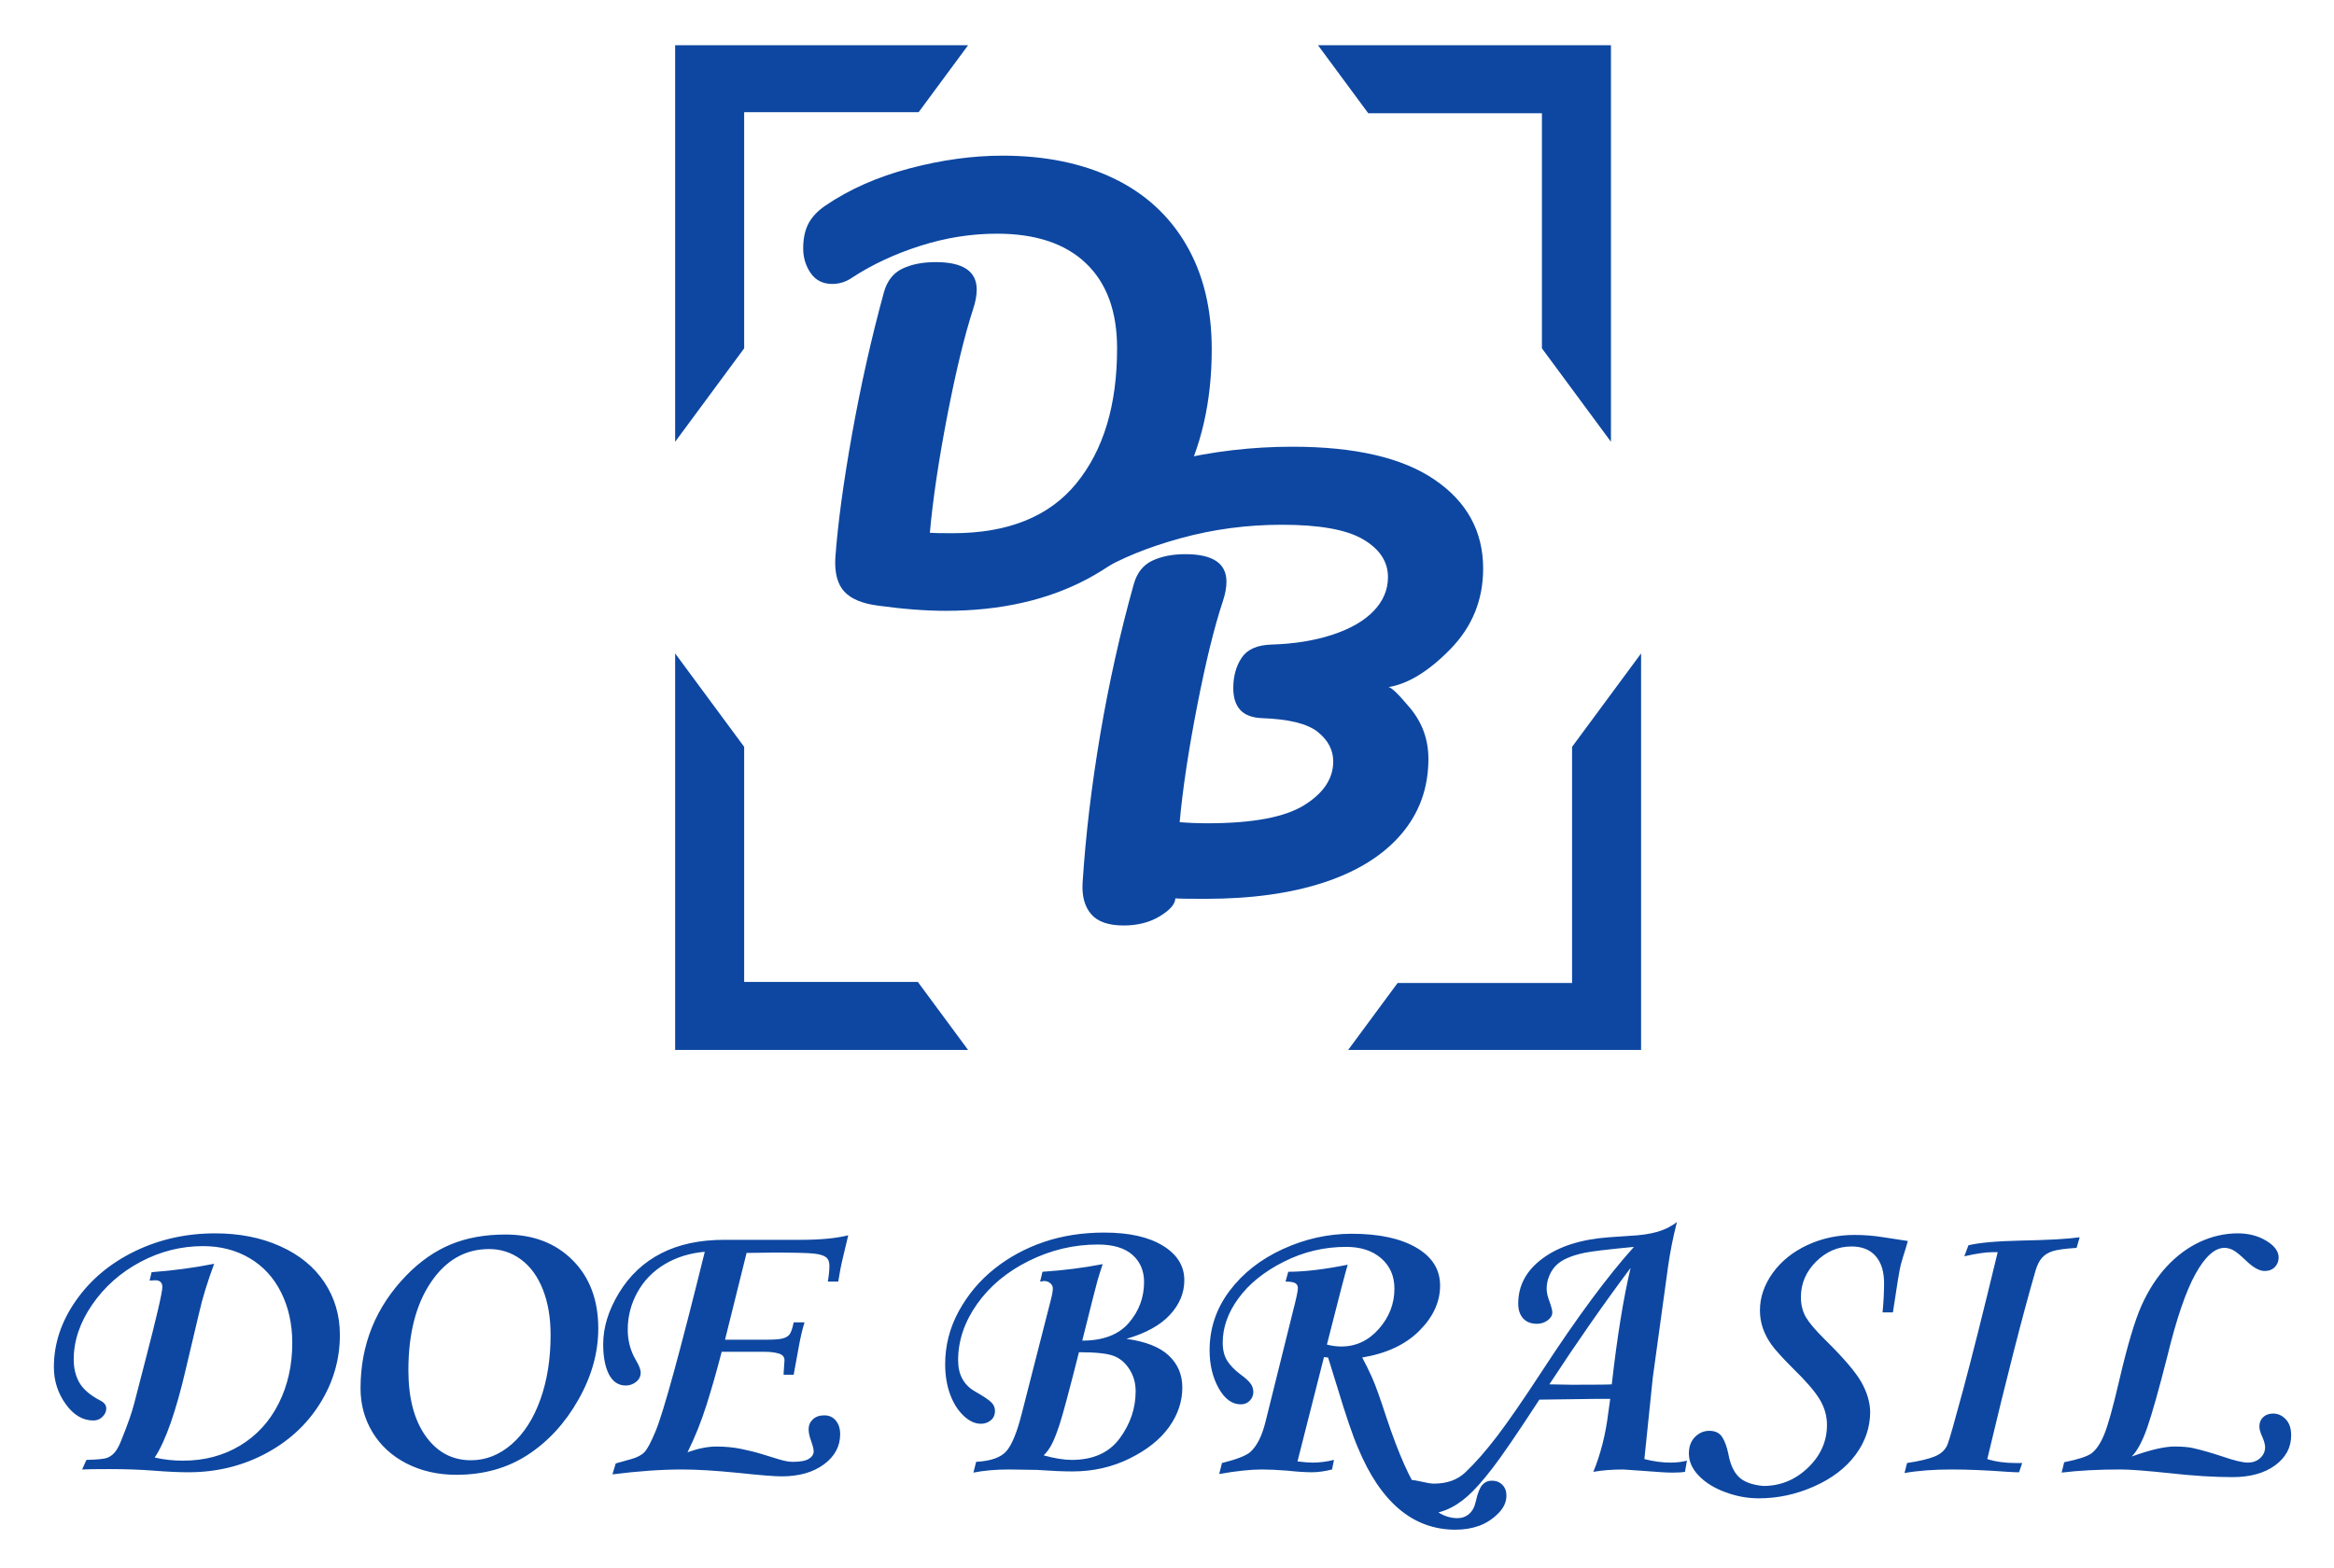 <svg version="1.1" viewBox="0.0 0.0 619.567 416.375" fill="none" stroke="none" stroke-linecap="square" stroke-miterlimit="10" xmlns:xlink="http://www.w3.org/1999/xlink" xmlns="http://www.w3.org/2000/svg"><clipPath id="p.0"><path d="m0 0l619.567 0l0 416.375l-619.567 0l0 -416.375z" clip-rule="nonzero"/></clipPath><g clip-path="url(#p.0)"><path fill="#000000" fill-opacity="0.0" d="m0 0l619.567 0l0 416.375l-619.567 0z" fill-rule="evenodd"/><path fill="#0d47a1" d="m435.632 278.793l-77.764 0l13.133 -17.782l46.309 0l0 -62.701l18.322 -24.808z" fill-rule="evenodd"/><path fill="#0d47a1" d="m427.632 12.01l-77.764 0l13.342 18.065l46.1 0l0 62.418l18.322 24.808z" fill-rule="evenodd"/><path fill="#0d47a1" d="m179.218 278.793l77.764 0l-13.342 -18.065l-46.1 0l0 -62.418l-18.322 -24.808z" fill-rule="evenodd"/><path fill="#0d47a1" d="m179.218 12.011l77.764 0l-13.133 17.782l-46.309 0l0 62.701l-18.322 24.808z" fill-rule="evenodd"/><path fill="#000000" fill-opacity="0.0" d="m198.208 24.517l141.071 0l0 148.693l-141.071 0z" fill-rule="evenodd"/><path fill="#0d47a1" d="m251.036 162.189q-7.922 0 -17.828 -1.359q-6.297 -0.781 -9.047 -3.703q-2.75 -2.938 -2.422 -8.953q0.953 -13.359 4.438 -32.891q3.5 -19.531 8.453 -37.656q1.281 -4.562 4.922 -6.297q3.656 -1.734 8.828 -1.734q10.891 0 10.891 7.297q0 2.312 -0.938 5.125q-3.406 10.484 -6.859 28.281q-3.438 17.781 -4.641 31.172q1.141 0.109 6.078 0.109q22.016 0 32.812 -13.234q10.812 -13.25 10.812 -35.859q0 -14.672 -8.234 -22.547q-8.234 -7.891 -23.656 -7.891q-10.234 0 -20.328 3.219q-10.078 3.203 -18.125 8.453q-2.422 1.672 -5.281 1.672q-3.719 0 -5.719 -2.891q-1.984 -2.891 -1.984 -6.547q0 -3.875 1.375 -6.547q1.391 -2.672 4.5 -4.797q9.578 -6.531 22.391 -9.906q12.812 -3.375 24.625 -3.375q16.891 0 29.422 5.984q12.531 5.984 19.328 17.609q6.812 11.609 6.812 27.828q0 20.828 -8.359 36.5q-8.344 15.672 -24.359 24.312q-16.0 8.625 -37.906 8.625z" fill-rule="nonzero"/><path fill="#000000" fill-opacity="0.0" d="m263.441 102.068l141.071 0l0 148.693l-141.071 0z" fill-rule="evenodd"/><path fill="#0d47a1" d="m393.707 150.975q0 12.453 -8.672 21.359q-8.672 8.891 -16.594 10.141q0.984 -0.344 5.859 5.516q4.875 5.844 4.875 13.516q0 11.547 -7.188 19.969q-7.172 8.406 -20.422 12.797q-13.234 4.391 -31.562 4.391q-6.812 0 -8.0 -0.125q-0.078 2.297 -4.125 4.75q-4.031 2.453 -9.609 2.453q-6.078 0 -8.656 -3.047q-2.562 -3.047 -2.234 -8.297q1.203 -18.812 4.688 -39.422q3.5 -20.609 8.875 -39.797q1.266 -4.562 4.922 -6.297q3.656 -1.734 8.812 -1.734q10.891 0 10.891 7.297q0 2.312 -0.938 5.141q-3.406 10.219 -6.844 27.875q-3.438 17.641 -4.641 30.844q3.5 0.297 7.391 0.297q17.891 0 25.625 -4.781q7.75 -4.797 7.75 -11.641q0 -4.547 -4.125 -7.844q-4.125 -3.297 -14.969 -3.656q-3.844 -0.203 -5.641 -2.234q-1.797 -2.031 -1.797 -5.734q0 -4.703 2.219 -8.047q2.219 -3.344 7.922 -3.516q9.062 -0.266 16.219 -2.625q7.156 -2.359 10.922 -6.312q3.781 -3.953 3.781 -8.969q0 -6.156 -6.594 -10.031q-6.594 -3.875 -21.578 -3.875q-13.891 0 -26.875 3.578q-12.969 3.562 -21.969 8.969q-4.922 2.922 -8.625 2.922q-3.766 0 -5.734 -2.578q-1.953 -2.578 -1.953 -6.047q0 -4.094 1.766 -7.125q1.781 -3.047 7.75 -6.484q11.547 -6.594 26.953 -10.266q15.422 -3.688 31.484 -3.688q25.0 0 37.812 8.797q12.828 8.781 12.828 23.562z" fill-rule="nonzero"/><path fill="#000000" fill-opacity="0.0" d="m-2.042 278.793l632.472 0l0 136.945l-632.472 0z" fill-rule="evenodd"/><path fill="#0d47a1" d="m43.099 341.755q0 -1.812 -1.922 -1.812l-1.469 0.094l0.531 -2.234q8.844 -0.672 16.609 -2.234q-2.703 7.281 -4.016 13.125l-3.438 14.531q-4.0 17.281 -8.328 23.797q3.594 0.828 7.5 0.828q8.484 0 15.125 -3.984q6.641 -3.984 10.266 -11.172q3.625 -7.188 3.625 -16.094q0 -7.5 -2.953 -13.406q-2.938 -5.906 -8.359 -9.109q-5.406 -3.203 -12.391 -3.203q-8.703 0 -16.594 4.188q-7.875 4.188 -12.797 11.328q-4.922 7.141 -4.922 14.578q0 3.547 1.5 6.156q1.516 2.594 5.312 4.625q1.828 0.828 1.828 2.234q0 1.203 -1.0 2.203q-0.984 0.984 -2.438 0.984q-4.219 0 -7.344 -4.375q-3.125 -4.375 -3.125 -9.797q0 -9.312 5.859 -17.672q5.859 -8.359 15.641 -13.094q9.797 -4.75 21.312 -4.75q9.688 0 17.281 3.422q7.609 3.406 11.719 9.578q4.109 6.172 4.109 13.984q0 9.781 -5.312 18.25q-5.297 8.453 -14.578 13.328q-9.266 4.875 -20.313 4.875q-3.844 0 -9.156 -0.422q-5.312 -0.422 -11.922 -0.422q-5.469 0 -7.141 0.109l1.141 -2.547q4.328 -0.109 5.5 -0.547q1.172 -0.453 2.031 -1.469q0.859 -1.016 1.641 -2.984q2.594 -6.359 3.531 -10.062l2.922 -11.297q4.531 -17.438 4.531 -19.531zm91.091 -13.953q11.031 0 17.828 6.828q6.797 6.812 6.797 18.125q0 9.578 -5.266 18.875q-5.25 9.297 -13.406 14.641q-8.141 5.328 -18.984 5.328q-7.344 0 -13.203 -2.984q-5.844 -3.0 -9.047 -8.266q-3.203 -5.266 -3.203 -11.719q0 -17.391 12.125 -29.938q5.469 -5.625 11.797 -8.25q6.328 -2.641 14.562 -2.641zm-4.375 3.859q-9.484 0 -15.453 8.859q-5.953 8.844 -5.953 23.312q0 11.047 4.578 17.484q4.578 6.422 12.031 6.422q5.891 0 10.781 -4.234q4.891 -4.25 7.625 -11.844q2.734 -7.609 2.734 -17.188q0 -6.938 -2.078 -12.141q-2.078 -5.203 -5.828 -7.938q-3.75 -2.734 -8.438 -2.734zm51.243 58.531q-8.281 0 -18.484 1.297l0.875 -2.906l4.125 -1.156q2.391 -0.672 3.5 -1.844q1.125 -1.172 2.906 -5.438q3.172 -7.562 13.109 -47.766q-6.031 0.531 -10.703 3.344q-4.656 2.812 -7.203 7.453q-2.547 4.625 -2.547 9.891q0 4.375 2.125 8.016q1.312 2.188 1.312 3.375q0 1.516 -1.234 2.484q-1.219 0.953 -2.734 0.953q-2.906 0 -4.453 -2.953q-1.531 -2.969 -1.531 -8.031q0 -6.719 4.219 -13.641q4.219 -6.922 11.188 -10.484q6.984 -3.578 16.719 -3.578l20.375 0q7.75 0 12.547 -1.203q-0.625 2.766 -1.391 5.844q-0.75 3.062 -1.266 6.453l-2.766 0q0.422 -2.344 0.422 -4.266q0 -1.516 -0.922 -2.219q-0.906 -0.703 -3.172 -0.953q-2.266 -0.266 -10.859 -0.266l-7.031 0.094l-5.719 23.031l11.297 0q2.547 0 3.828 -0.281q1.281 -0.297 1.922 -1.016q0.656 -0.734 1.172 -3.297l2.875 0q-0.891 2.922 -1.516 6.469q-0.625 3.531 -1.359 7.438l-2.656 0l0 -0.578l0.219 -3.266q0 -1.359 -1.547 -1.797q-1.531 -0.453 -3.719 -0.453l-11.406 0q-1.922 7.453 -4.031 14.125q-2.109 6.656 -5.031 12.547q4.266 -1.516 7.609 -1.516q3.531 0 6.609 0.625q3.078 0.625 5.594 1.406q2.531 0.781 4.578 1.406q2.062 0.625 3.578 0.625q2.969 0 4.234 -0.797q1.281 -0.812 1.281 -1.969q0 -0.875 -0.672 -2.75q-0.672 -1.828 -0.672 -3.125q0 -1.562 1.109 -2.625q1.125 -1.078 3.047 -1.078q1.938 0 3.078 1.406q1.141 1.406 1.141 3.594q0 4.844 -4.328 8.031q-4.312 3.172 -11.234 3.172q-2.766 0 -11.625 -0.938q-8.906 -0.891 -14.781 -0.891zm111.653 -54.531q-0.828 2.453 -1.406 4.484q-0.578 2.031 -4.016 15.828q8.281 0 12.344 -4.688q4.062 -4.688 4.062 -10.875q0 -4.484 -3.094 -7.219q-3.094 -2.734 -9.188 -2.734q-9.531 0 -18.266 4.328q-8.719 4.312 -13.766 11.453q-5.047 7.141 -5.047 14.953q0 5.766 4.578 8.328q3.281 1.875 4.234 2.844q0.969 0.953 0.969 2.25q0 1.625 -1.125 2.531q-1.109 0.906 -2.625 0.906q-2.391 0 -4.688 -2.234q-2.281 -2.234 -3.531 -5.75q-1.25 -3.516 -1.25 -7.844q0 -7.438 3.594 -14.031q3.594 -6.594 9.422 -11.25q5.828 -4.656 13.172 -7.156q7.344 -2.5 16.047 -2.5q9.891 0 15.562 3.484q5.688 3.484 5.688 9.172q0 5.047 -3.828 9.188q-3.828 4.141 -11.547 6.375q7.656 1.047 11.25 4.438q3.594 3.375 3.594 8.484q0 5.562 -3.516 10.484q-3.516 4.922 -10.469 8.359q-6.953 3.438 -15.172 3.438q-3.75 0 -9.484 -0.406q-5.406 -0.109 -7.344 -0.109q-5.312 0 -9.469 0.828l0.719 -2.859q5.891 -0.312 8.078 -2.891q2.188 -2.578 4.062 -10.031l7.703 -30.141q0.516 -1.984 0.516 -3.031q0 -0.719 -0.656 -1.312q-0.641 -0.609 -1.688 -0.609l-1.031 0.156l0.625 -2.609q8.438 -0.562 15.984 -2.031zm-15.672 50.781q4.375 1.203 7.438 1.203q8.547 0 12.766 -5.734q4.219 -5.734 4.219 -12.5q0 -3.234 -1.625 -5.797q-1.609 -2.578 -4.156 -3.562q-2.547 -1.0 -9.266 -1.0q-3.859 15.25 -5.109 19.062q-1.25 3.797 -2.172 5.5q-0.906 1.688 -2.094 2.828zm74.415 -26.094l-7.031 27.703q2.547 0.312 4.062 0.312q2.703 0 5.625 -0.719l-0.516 2.547q-2.922 0.734 -5.312 0.734q-2.766 0 -6.516 -0.422q-4.016 -0.312 -6.812 -0.312q-4.531 0 -11.312 1.203l0.734 -2.922q5.672 -1.406 7.453 -2.859q2.656 -2.344 4.062 -7.922l7.234 -29.109q1.406 -5.422 1.406 -6.516q0 -0.938 -0.688 -1.344q-0.672 -0.422 -2.594 -0.422l0.719 -2.609q6.469 0 15.781 -1.875q-0.875 2.875 -5.516 21.203q1.875 0.516 3.797 0.516q5.891 0 10.0 -4.688q4.125 -4.688 4.125 -10.672q0 -5.0 -3.5 -8.047q-3.484 -3.047 -9.312 -3.047q-8.75 0 -16.547 3.938q-7.781 3.922 -12.0 9.656q-4.219 5.734 -4.219 11.828q0 2.906 1.172 4.781q1.172 1.875 3.516 3.641q1.828 1.312 2.625 2.359q0.812 1.031 0.812 2.328q0 1.312 -0.938 2.297q-0.938 0.984 -2.391 0.984q-3.484 0 -5.891 -4.312q-2.391 -4.328 -2.391 -10.047q0 -8.703 5.281 -15.75q5.297 -7.062 14.172 -11.125q8.875 -4.062 18.297 -4.062q10.781 0 17.109 3.672q6.328 3.672 6.328 10.078q0 6.5 -5.5 12.0q-5.484 5.5 -15.172 7.109q1.297 2.391 2.594 5.281q1.312 2.891 3.812 10.594q4.844 14.594 9.219 20.688q4.375 6.094 9.641 6.094q1.812 0 3.109 -1.125q1.312 -1.125 1.781 -3.359q0.719 -3.234 1.734 -4.359q1.016 -1.109 2.531 -1.109q1.672 0 2.766 1.094q1.094 1.094 1.094 2.859q0 2.609 -2.25 4.812q-2.234 2.219 -5.047 3.234q-2.812 1.016 -6.25 1.016q-16.812 0 -25.828 -21.656q-2.078 -4.75 -5.625 -16.516l-2.344 -7.547l-1.094 -0.109zm85.051 27.078q3.641 0.938 6.922 0.938q2.391 0 4.375 -0.516l-0.516 2.969q-1.156 0.203 -3.344 0.203q-2.188 0 -6.969 -0.406l-6.047 -0.422q-4.484 0 -7.969 0.625q2.922 -7.141 3.953 -15.578l0.531 -3.797l-3.969 0l-14.844 0.203q-8.688 13.344 -12.469 18.234q-3.766 4.891 -6.578 7.391q-2.812 2.5 -5.766 3.672q-2.938 1.172 -6.219 1.172q-6.047 0 -6.047 -5.312q0 -1.766 0.781 -2.812q0.781 -1.031 2.297 -1.031q0.625 0 2.766 0.469q2.125 0.516 3.219 0.516q5.266 0 8.391 -3.016q3.953 -3.75 8.406 -9.578q4.453 -5.844 11.906 -17.25q13.953 -21.406 24.422 -33.016q-10.312 0.984 -13.078 1.562q-2.75 0.578 -4.578 1.391q-1.828 0.797 -2.969 1.922q-1.141 1.109 -1.844 2.781q-0.703 1.672 -0.703 3.438q0 1.516 0.781 3.484q0.719 2.031 0.719 2.812q0 1.203 -1.25 2.125q-1.25 0.906 -2.812 0.906q-2.391 0 -3.688 -1.438q-1.297 -1.438 -1.297 -3.938q0 -7.188 6.453 -11.969q6.453 -4.797 17.547 -5.625l5.422 -0.375q4.469 -0.203 7.516 -1.078q3.047 -0.891 5.188 -2.609q-1.562 6.188 -2.344 11.766l-4.062 29.531l-2.234 21.656zm-3.656 -50.766q-10.781 14.422 -21.562 30.922l5.938 0.109q9.594 0 10.625 -0.109q2.141 -18.891 5.0 -30.922zm66.879 11.812q0.406 -4.062 0.406 -7.75q0 -4.641 -2.234 -7.188q-2.234 -2.562 -6.406 -2.562q-5.359 0 -9.406 4.016q-4.031 4.016 -4.031 9.422q0 3.078 1.344 5.375q1.359 2.281 5.062 5.938q7.391 7.281 9.625 11.25q2.25 3.953 2.359 7.859q0 6.25 -3.906 11.484q-3.906 5.234 -11.0 8.375q-7.078 3.156 -14.672 3.156q-4.484 0 -8.859 -1.625q-4.375 -1.609 -7.031 -4.344q-2.656 -2.734 -2.656 -5.953q0 -2.719 1.609 -4.359q1.625 -1.641 3.812 -1.641q2.344 0 3.406 1.641q1.062 1.641 1.641 4.453q0.734 4.125 2.766 6.125q2.031 2.0 6.5 2.422q6.828 0 11.875 -4.844q5.047 -4.844 5.047 -11.359q0 -3.594 -1.953 -6.812q-1.953 -3.234 -7.109 -8.234q-4.156 -4.156 -5.703 -6.312q-1.531 -2.172 -2.281 -4.406q-0.75 -2.25 -0.75 -4.641q0 -5.203 3.375 -9.922q3.391 -4.719 9.188 -7.422q5.812 -2.703 12.531 -2.703q3.703 0 7.234 0.547q3.547 0.547 6.938 1.062l-0.578 1.984q-0.828 2.594 -1.297 4.312q-0.469 1.719 -2.094 12.656l-2.75 0zm52.333 -19.938l-0.828 2.812q-4.688 0.312 -6.406 0.891q-1.719 0.562 -2.766 1.734q-1.047 1.172 -1.719 3.406q-5.047 17.406 -12.812 50.047q3.281 1.047 7.453 1.047l1.812 0l-0.828 2.453l-0.828 0l-2.188 -0.109q-8.281 -0.625 -14.891 -0.625q-7.141 0 -12.5 0.938l0.672 -2.656q4.891 -0.734 7.359 -1.75q2.484 -1.016 3.375 -3.141q0.719 -1.781 4.156 -14.562q3.438 -12.781 9.172 -36.531l-1.359 0q-2.703 0 -7.5 1.094l1.094 -2.922q4.219 -1.031 13.953 -1.25q10.781 -0.203 15.578 -0.875zm41.918 -1.047q4.375 0 7.625 1.984q3.266 1.969 3.266 4.422q0 1.516 -1.016 2.562q-1.016 1.031 -2.688 1.031q-2.078 0 -4.844 -2.656q-2.391 -2.297 -3.547 -2.891q-1.141 -0.594 -2.281 -0.594q-3.859 0 -7.688 6.906q-3.828 6.891 -7.469 21.844q-3.391 13.328 -5.312 18.875q-1.922 5.547 -4.156 7.781q7.328 -2.656 11.391 -2.656q3.078 0 4.906 0.422q3.438 0.781 7.812 2.234q4.688 1.609 6.719 1.609q1.969 0 3.266 -1.188q1.312 -1.203 1.312 -2.875q0 -1.094 -0.734 -2.75q-0.781 -1.672 -0.781 -2.766q0 -1.516 0.984 -2.469q1.0 -0.969 2.672 -0.969q1.922 0 3.344 1.516q1.438 1.5 1.438 4.266q0 4.844 -4.266 7.969q-4.266 3.125 -11.297 3.125q-7.406 0 -16.719 -1.047q-9.328 -0.984 -12.969 -0.984q-8.906 0 -15.672 0.828l0.672 -2.75q5.469 -1.094 7.234 -2.344q1.938 -1.469 3.422 -5.109q1.484 -3.641 3.922 -14.109q3.281 -14.109 5.984 -20.125q2.719 -6.016 6.641 -10.266q3.938 -4.25 8.75 -6.516q4.828 -2.266 10.078 -2.312z" fill-rule="nonzero"/></g></svg>